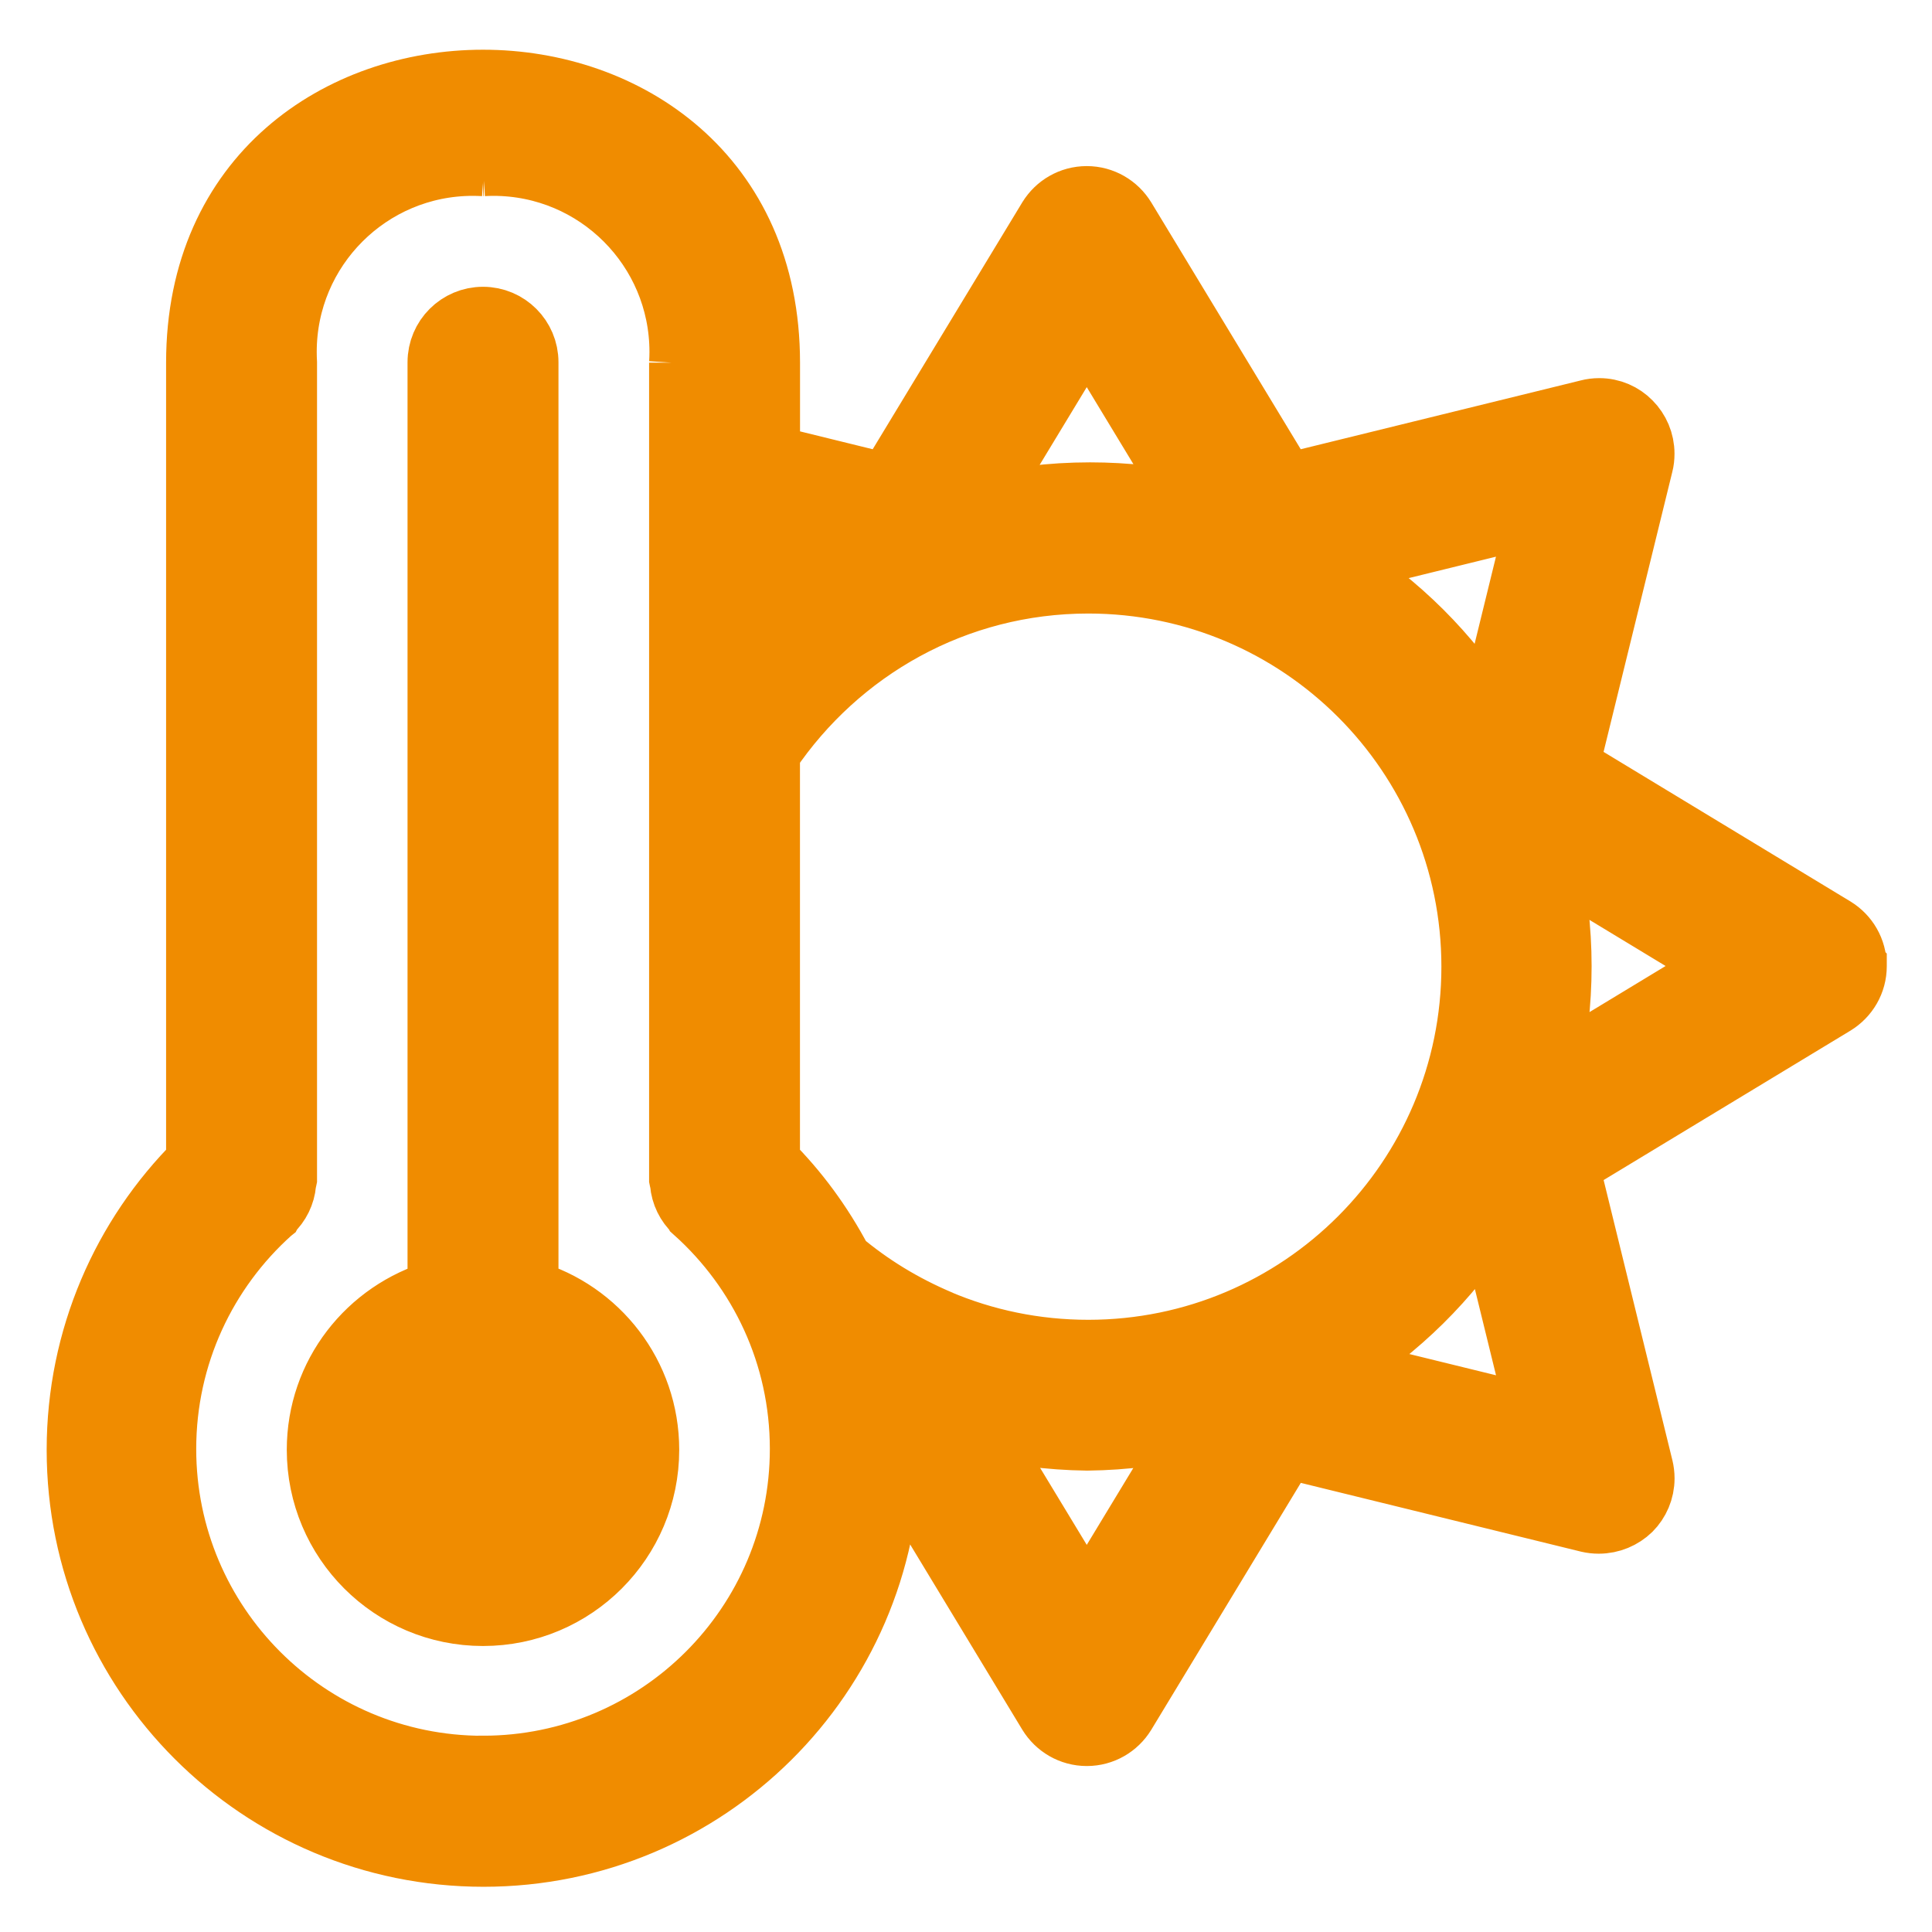 <!DOCTYPE svg PUBLIC "-//W3C//DTD SVG 1.1//EN" "http://www.w3.org/Graphics/SVG/1.1/DTD/svg11.dtd">
<!-- Uploaded to: SVG Repo, www.svgrepo.com, Transformed by: SVG Repo Mixer Tools -->
<svg fill="#f08c00" width="800px" height="800px" viewBox="0 0 32 32" version="1.1" xmlns="http://www.w3.org/2000/svg" stroke="#f08c00">
<g id="SVGRepo_bgCarrier" stroke-width="0"/>
<g id="SVGRepo_tracerCarrier" stroke-linecap="round" stroke-linejoin="round"/>
<g id="SVGRepo_iconCarrier"> <title>temperature-sun</title> <path d="M8.75 21.367v-15.367c0-0.414-0.336-0.75-0.75-0.75s-0.75 0.336-0.75 0.75v0 15.367c-1.164 0.338-2 1.394-2 2.646 0 1.519 1.231 2.75 2.75 2.75s2.75-1.231 2.75-2.75c0-1.252-0.836-2.308-1.981-2.641l-0.019-0.005zM30.75 16c0-0 0-0.001 0-0.001 0-0.27-0.143-0.507-0.358-0.639l-0.003-0.002-4.402-2.667 1.227-4.998c0.014-0.053 0.021-0.115 0.021-0.178 0-0.207-0.084-0.395-0.219-0.531l0 0c-0.134-0.137-0.321-0.221-0.527-0.221-0.065 0-0.129 0.008-0.189 0.024l0.005-0.001-4.998 1.228-2.666-4.402c-0.134-0.218-0.371-0.361-0.641-0.361s-0.507 0.143-0.639 0.358l-0.002 0.003-2.667 4.402-1.941-0.477v-1.529c0-6.246-9.5-6.246-9.5 0v13.238c-1.222 1.22-1.978 2.906-1.978 4.769 0 3.72 3.016 6.736 6.736 6.736 3.701 0 6.704-2.984 6.736-6.677l0-0.003 2.615 4.319c0.134 0.218 0.371 0.361 0.641 0.361s0.507-0.143 0.639-0.358l0.002-0.003 2.666-4.402 5 1.227c0.052 0.012 0.111 0.019 0.172 0.019 0.209 0 0.398-0.083 0.537-0.217l-0 0c0.135-0.136 0.219-0.324 0.219-0.531 0-0.063-0.008-0.124-0.022-0.183l0.001 0.005-1.227-5 4.402-2.665c0.218-0.134 0.361-0.37 0.361-0.641 0-0 0-0.001 0-0.001v0zM24.654 11.826c-0.641-1.012-1.478-1.842-2.463-2.458l-0.033-0.019 3.302-0.811zM15.591 21.875c-0.629-0.265-1.171-0.6-1.653-1.005l0.010 0.008c-0.331-0.626-0.73-1.164-1.198-1.632l0 0v-6.769c1.156-1.708 3.086-2.815 5.275-2.815 3.507 0 6.349 2.843 6.349 6.349s-2.843 6.349-6.349 6.349c-0.878 0-1.715-0.178-2.475-0.501l0.042 0.016zM18 5.447l1.756 2.899c-0.512-0.12-1.099-0.188-1.703-0.188-0.648 0-1.279 0.079-1.881 0.229l0.054-0.011zM13.872 9.357c-0.422 0.267-0.789 0.549-1.128 0.86l0.006-0.005v-1.131zM8 29.25c-2.9-0-5.25-2.351-5.25-5.251 0-1.553 0.674-2.948 1.745-3.909l0.005-0.004 0.006-0.012c0.13-0.122 0.215-0.29 0.231-0.477l0-0.003c0.001-0.014 0.007-0.024 0.008-0.038l0.006-0.029v-13.52c-0.003-0.053-0.005-0.115-0.005-0.178 0-1.704 1.381-3.085 3.085-3.085 0.060 0 0.12 0.002 0.179 0.005l-0.008-0c0.051-0.003 0.111-0.005 0.17-0.005 1.704 0 3.085 1.381 3.085 3.085 0 0.063-0.002 0.125-0.006 0.186l0-0.008v13.52l0.006 0.029c0 0.014 0.006 0.024 0.008 0.038 0.016 0.19 0.101 0.358 0.23 0.479l0 0 0.006 0.012c1.076 0.966 1.75 2.361 1.75 3.913 0 2.9-2.35 5.25-5.25 5.251h-0zM18 26.553l-1.771-2.924c0.532 0.138 1.145 0.221 1.776 0.229l0.005 0c0.627-0.007 1.231-0.087 1.81-0.231l-0.054 0.011zM22.173 22.655c1.012-0.634 1.844-1.459 2.467-2.433l0.019-0.031 0.802 3.27zM25.662 17.751c0.127-0.525 0.2-1.127 0.2-1.747 0-0.623-0.074-1.229-0.213-1.809l0.011 0.053 2.893 1.752z"/> </g>
</svg>
